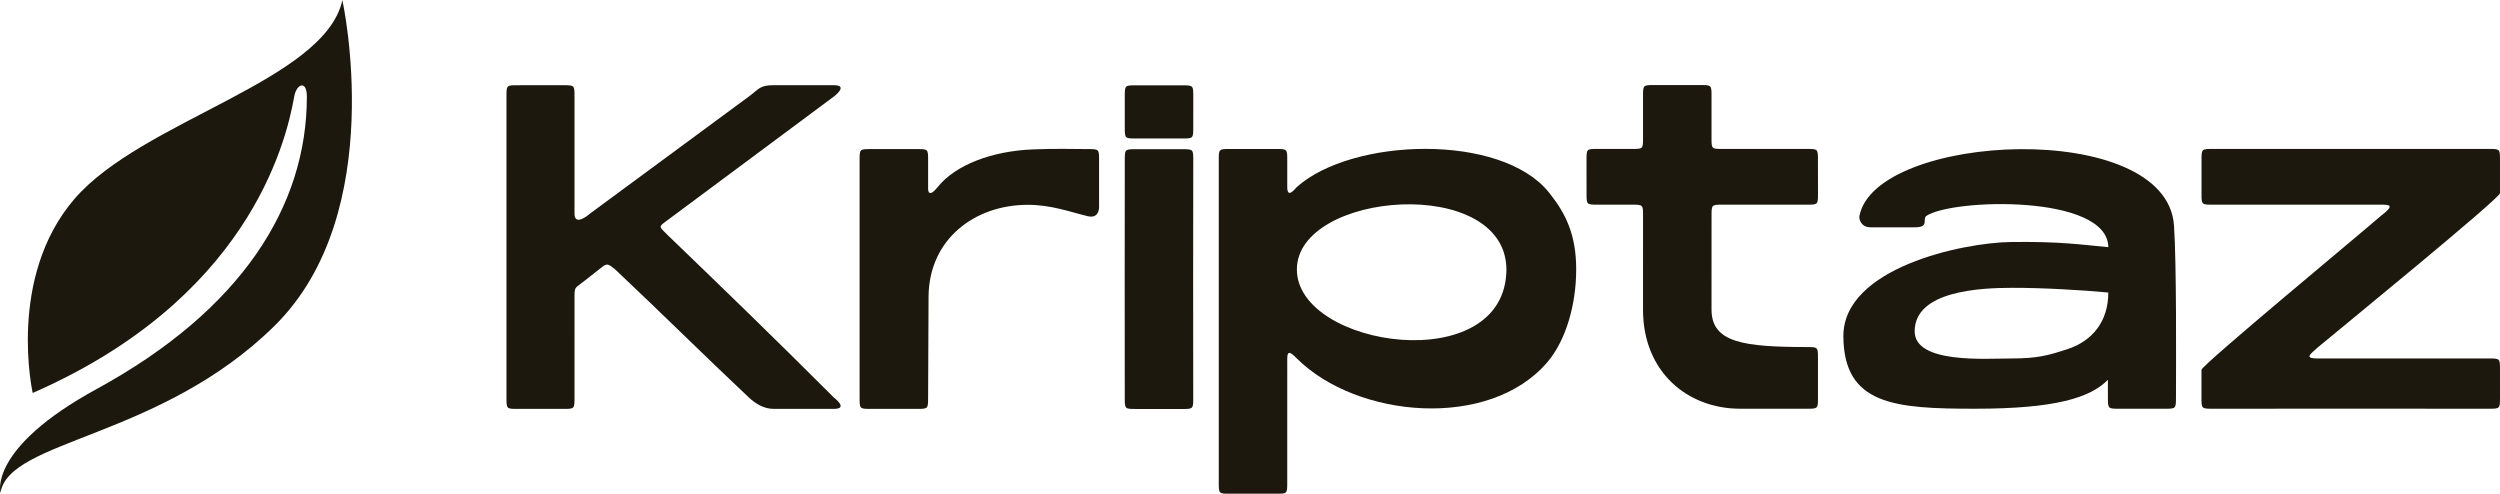<?xml version="1.0" encoding="UTF-8"?>
<!DOCTYPE svg PUBLIC "-//W3C//DTD SVG 1.1//EN" "http://www.w3.org/Graphics/SVG/1.1/DTD/svg11.dtd">
<!-- Creator: CorelDRAW 2021 (64-Bit) -->
<svg xmlns="http://www.w3.org/2000/svg" xml:space="preserve" width="3.108in" height="0.614in" version="1.1" style="shape-rendering:geometricPrecision; text-rendering:geometricPrecision; image-rendering:optimizeQuality; fill-rule:evenodd; clip-rule:evenodd"
viewBox="0 0 4154.17 820.09"
 xmlns:xlink="http://www.w3.org/1999/xlink"
 xmlns:xodm="http://www.corel.com/coreldraw/odm/2003">
 <defs>
  <style type="text/css">
   <![CDATA[
    .fil1 {fill:#1C180D}
    .fil0 {fill:#1C180D;fill-rule:nonzero}
   ]]>
  </style>
 </defs>
 <g id="Layer_x0020_1">
  <g id="logo">
   <path id="Z" class="fil0" d="M3677.08 678.88c152.68,-0.28 305.37,0 458.05,0 19.03,0.03 19.03,0.03 19.04,-18.96 0.01,-15.27 -0.01,-30.54 -0.01,-45.81 0,-18.77 0,-18.77 -19,-18.77 -94.47,0.03 -188.94,0.05 -283.42,0.08 -21.72,-0.08 -15.58,-5.33 0,-18.74 29.72,-24.82 302.42,-247.45 302.42,-255.92 0,-19.74 0,-36.47 0,-54.7 0,-18.86 0,-18.86 -18.96,-18.86 -152.65,0 -305.29,0 -457.93,0 -19.07,0 -19.07,0 -19.07,18.97 0,18.26 0,36.5 0,54.76 0,18.89 0,18.89 18.89,18.89 92.95,0 185.9,0 278.85,0 14.22,0 24.78,0 -0.01,18.89 -31.13,27.3 -296.65,246.98 -297.8,255.52 0,21.58 0,24.28 0,45.87 0.06,18.82 0.06,18.82 18.94,18.78z"/>
   <path id="a" class="fil0" d="M3282.04 678.88c133.42,0 191.55,-18.29 220.59,-48.11 0,9.72 0,19.46 0,29.19 0,18.96 0,18.96 18.86,18.92l75.2 0c19.01,0.04 19.01,0.04 19.05,-18.97 0.11,-55.87 1.08,-220.05 -3.27,-285.35 -11.92,-178.87 -496.72,-154.51 -522.76,-15.77 -0.75,2.8 0.89,18.65 18.91,18.65 24.29,0 48.58,0 72.88,0 24.88,0 12.63,-12.58 19.1,-18.73 42.41,-29.23 301.9,-36.57 302.73,51.75 -49.45,-4.71 -79.62,-9.47 -160.84,-8.63 -81.23,0.84 -280.2,43.15 -279.42,156.97 0.78,113.82 85.56,120.09 218.98,120.09zm60.44 -83.54c-42.71,0 -160.93,9.24 -160.93,-45.15 0,-67.85 110.72,-72.02 160.93,-72.23 50.22,-0.21 120.78,3.92 160.81,7.85 0,47.62 -25.93,80.41 -68.2,94.18 -32.08,10.46 -49.91,15.35 -92.61,15.35z"/>
   <path id="t" class="fil0" d="M2891.35 678.88c35.92,0 84.28,-0.06 110.57,-0.01 18.94,0.04 18.94,0.04 18.94,-18.82 0,-21.61 0,-43.23 0,-64.85 0,-18.76 0,-18.76 -18.84,-18.81 -104.36,-0.24 -158.04,-7.1 -158.04,-62.39 0,-37.22 0.05,-109.58 0.05,-155.58 0,-18.62 0,-18.62 18.75,-18.62 46.42,0 92.82,0 139.24,0 18.89,0 18.89,0 18.89,-18.89 0,-18.33 -0.11,-36.66 -0.11,-54.99 0,-18.74 0,-18.74 -18.89,-18.74 -46.31,0 -92.8,0 -139.11,0 -18.82,0 -18.82,0 -18.82,-17.79 0,-28.21 0,-45.98 0,-69.6 0,-18.76 0,-18.76 -18.86,-18.76 -25.44,-0.01 -50.87,0 -76.31,0 -18.65,0.01 -18.65,0.01 -18.65,18.89 0,20.89 -0.03,45.01 -0.01,69.47 0.01,17.79 0.01,17.79 -18.89,17.79 -18.65,0 -37.48,0 -56.12,0 -18.94,0 -18.87,-0.2 -18.87,18.9 0,18.21 0.04,36.61 0.04,54.82 -0.04,18.89 0,18.89 18.89,18.89 18.7,0 37.41,0 56.11,0 18.89,0 18.88,0.01 18.88,18.73l-0.04 155.84c-0.02,103.59 74.08,164.49 161.2,164.49z"/>
   <path id="p" class="fil0" d="M2044.06 820.07c25.36,0 50.71,0 76.07,0 18.86,0.15 18.86,0.15 18.84,-18.83 -0.08,-68.65 0.02,-137.19 0.02,-205.85 0,-15.74 7.4,-8.52 15.99,0.02 100.14,99.62 320.12,119.01 416.47,5.83 29.95,-35.19 47.67,-94.21 47.67,-153.85 0,-57.3 -16.99,-92.66 -45.32,-127.92 -79.63,-99.08 -327.15,-90.9 -418.82,-9.08 -2.64,2.36 -15.99,20.91 -15.99,0 0,-14.73 0,-29.7 0,-44.42 0,-18.7 0,-18.7 -18.96,-18.7 -25.32,0 -50.64,0 -75.96,0 -18.88,0 -18.88,0 -18.88,18.86 0,178.37 0,356.74 0,535.11 0,18.98 -0.03,18.83 18.87,18.83zm110.93 -372.61c0.07,-130.26 347.27,-157.79 348.19,0 -1.1,181.15 -348.26,130.26 -348.19,0z"/>
   <path id="i" class="fil0" d="M1887.78 679.3c25.38,0 50.75,0.01 76.13,0.01 18.9,0.03 18.9,0.03 18.84,-19.15 -0.42,-131.04 0.02,-262.76 0.06,-393.8 0.01,-18.72 0.01,-18.73 -19.04,-18.73 -25.26,0 -50.52,0 -75.78,0 -18.98,0 -18.98,0 -18.98,18.8 -0.03,131.04 -0.33,262.69 -0.04,393.72 0.04,19.18 0.04,19.18 18.82,19.14zm0.14 -449.47l75.93 0c18.96,0 18.96,0 18.96,-18.82 0,-16.92 0.01,-33.84 0.01,-50.76 -0.01,-18.78 -0.01,-18.78 -19.07,-18.78 -25.28,-0.01 -50.55,0 -75.83,0 -18.9,0.01 -18.9,0.01 -18.93,18.83 0,16.83 0,33.64 0,50.47 0.03,19.07 0.03,19.07 18.94,19.07z"/>
   <path id="r" class="fil0" d="M1447.28 679.11c25.35,0.01 50.7,0.02 76.05,0.03 18.89,0 18.8,0 18.89,-18.98l0.73 -167.07c0.42,-96.04 76.92,-153.05 164.83,-153.05 39.39,0 70.24,11.83 99.62,18.89 21.65,5.19 18.89,-18.89 18.89,-19.01 0,-24.52 0,-49.04 0,-73.56 0,-18.93 0,-18.93 -18.95,-18.93 -25.23,0 -51.18,-1.08 -90.93,0.52 -68.1,2.74 -128.58,25.58 -158.26,62.54 -18.1,22.53 -15.92,0.03 -15.92,0.03 0,-14.81 0,-29.62 0,-44.42 0,-18.67 0,-18.67 -18.87,-18.67 -25.37,0 -50.74,0 -76.11,0 -18.89,0 -18.89,0 -18.89,18.88 0,131.29 0,262.58 0,393.87 0,18.96 0,18.96 18.92,18.93z"/>
   <path id="K" class="fil0" d="M860.29 679.14c25.17,0 50.33,0 75.5,0 18.85,0 18.85,0 18.84,-18.89 0.01,-55.22 0.01,-110.68 0.02,-165.9 0,-19.15 0.45,-14.98 15.85,-27.45 8.07,-6.53 16.58,-12.74 24.65,-19.27 13.63,-11.04 13.63,-11.04 27.29,0 74.62,70.14 147.19,142.32 221.8,212.46 11.54,10.85 25.48,19.05 41.57,19.05 33.26,0 66.52,0 99.78,0 25.39,0 -0.04,-18.89 -0.04,-18.89 -93.38,-93.42 -180.76,-178.21 -275.97,-269.76 -15.44,-15.44 -16.12,-13.25 0.35,-25.49 95.11,-70.68 180.51,-134.15 275.62,-204.83 0,0 25.42,-18.89 0.11,-18.89 -33.32,0 -66.65,0 -99.97,0 -23.38,0 -23.81,5.88 -41.48,18.9l-263.95 194.51c0,0 -25.62,22.98 -25.62,-0.09 0,-64.74 0,-129.49 0,-194.23 0,-19.08 0,-19.08 -18.86,-19.07 -15.68,0.01 -50.16,0.02 -75.24,0.03 -18.94,-0.04 -18.94,-0.04 -18.94,18.85 0,166.7 0,333.41 0,500.11 0,18.86 0,18.86 18.7,18.86z"/>
   <path id="Leaf" class="fil1" d="M54.32 652.64c0,0 -42.99,-191.63 69.33,-322.31 112.33,-130.67 415.74,-195.87 445.26,-330.33 0,0 78.13,353.05 -112.63,541.04 -190.75,187.98 -441.77,188.82 -455.51,277.68 0,0 -21.29,-73.69 159.94,-172.65 241.14,-131.66 349.19,-304.28 349.19,-485.89 0,-27.91 -17.38,-21.19 -20.99,0 -14.56,82.4 -80.43,337.64 -434.59,492.47z"/>
  </g>
 </g>
</svg>
